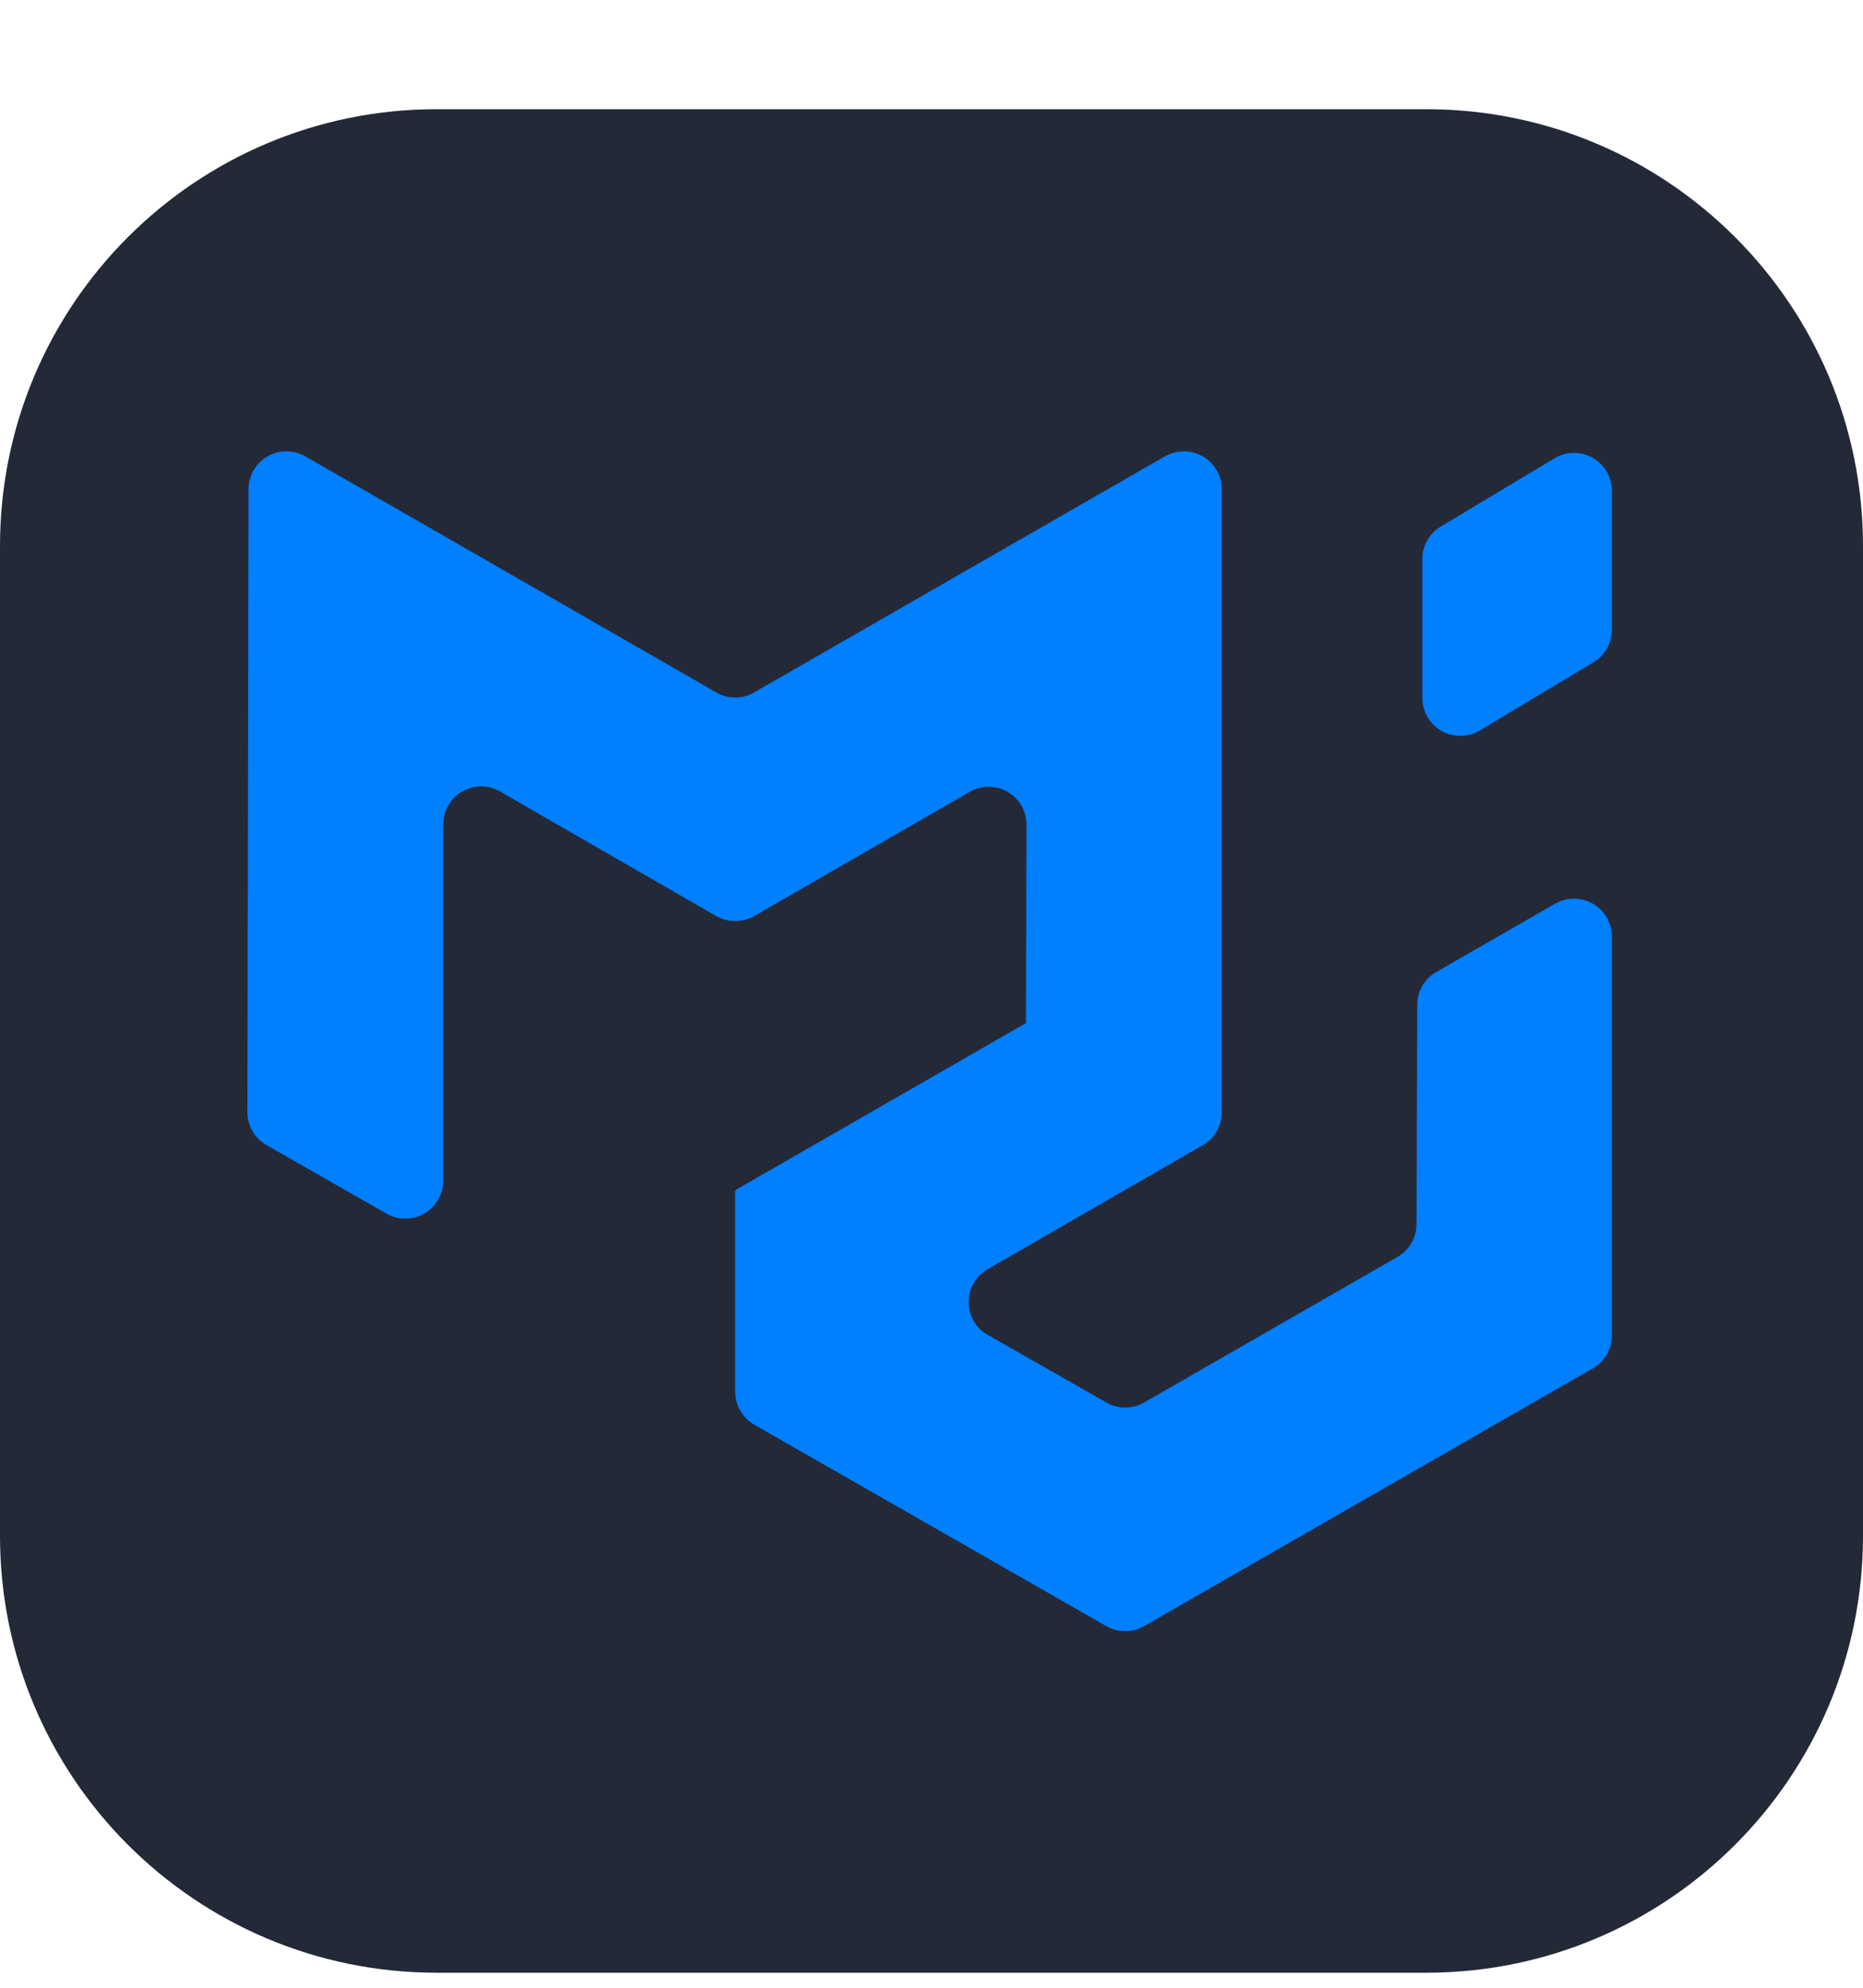 <svg width="15" height="16" viewBox="0 0 15 16" fill="none" xmlns="http://www.w3.org/2000/svg">
<path d="M11.484 0.879H3.516C1.574 0.879 0 2.453 0 4.395V12.363C0 14.305 1.574 15.879 3.516 15.879H11.484C13.426 15.879 15 14.305 15 12.363V4.395C15 2.453 13.426 0.879 11.484 0.879Z" fill="#242938"/>
<path fill-rule="evenodd" clip-rule="evenodd" d="M11.252 10.117C11.298 10.091 11.337 10.052 11.364 10.006C11.391 9.96 11.405 9.907 11.405 9.854L11.411 8.088C11.411 8.034 11.425 7.982 11.452 7.935C11.479 7.889 11.517 7.851 11.564 7.824L12.521 7.274C12.591 7.234 12.674 7.223 12.752 7.244C12.831 7.265 12.897 7.316 12.937 7.386C12.964 7.433 12.978 7.485 12.978 7.539V10.749C12.978 10.803 12.964 10.856 12.937 10.902C12.91 10.949 12.872 10.987 12.825 11.014L9.212 13.089C9.166 13.116 9.114 13.13 9.06 13.13C9.007 13.13 8.955 13.116 8.909 13.09L6.073 11.468C6.027 11.441 5.988 11.403 5.961 11.356C5.934 11.31 5.92 11.257 5.919 11.203V9.584C5.919 9.582 5.922 9.581 5.923 9.582C5.924 9.582 5.924 9.582 5.925 9.582C5.925 9.582 5.926 9.582 5.926 9.582C5.926 9.582 5.927 9.581 5.927 9.581C5.927 9.581 5.927 9.58 5.927 9.58V9.578C5.927 9.577 5.928 9.575 5.929 9.575L8.264 8.233C8.266 8.232 8.265 8.229 8.263 8.229C8.262 8.229 8.262 8.228 8.261 8.228C8.261 8.228 8.261 8.227 8.26 8.226L8.265 6.639C8.265 6.585 8.251 6.533 8.225 6.486C8.198 6.439 8.159 6.401 8.113 6.374C8.067 6.347 8.014 6.333 7.96 6.333C7.907 6.333 7.854 6.347 7.807 6.374L6.072 7.374C6.025 7.4 5.973 7.414 5.919 7.414C5.866 7.414 5.814 7.4 5.767 7.374L4.026 6.371C3.98 6.344 3.927 6.33 3.874 6.33C3.82 6.33 3.768 6.344 3.721 6.371C3.675 6.398 3.636 6.437 3.61 6.483C3.583 6.529 3.569 6.582 3.569 6.635V9.504C3.569 9.558 3.555 9.61 3.528 9.656C3.501 9.703 3.463 9.741 3.417 9.768C3.371 9.795 3.318 9.809 3.265 9.809C3.211 9.81 3.159 9.796 3.112 9.769L2.146 9.217C2.099 9.19 2.06 9.152 2.033 9.105C2.006 9.058 1.992 9.005 1.992 8.951L2.001 3.937C2.001 3.884 2.015 3.831 2.042 3.785C2.069 3.739 2.107 3.7 2.153 3.674C2.2 3.647 2.252 3.633 2.306 3.633C2.359 3.633 2.412 3.647 2.458 3.673L5.768 5.574C5.814 5.601 5.866 5.615 5.919 5.615C5.973 5.615 6.025 5.601 6.071 5.574L9.38 3.673C9.45 3.633 9.534 3.622 9.612 3.643C9.69 3.664 9.756 3.716 9.797 3.786C9.823 3.832 9.837 3.885 9.837 3.938V8.954C9.837 9.007 9.823 9.06 9.796 9.106C9.77 9.153 9.731 9.191 9.684 9.218L7.952 10.216C7.905 10.243 7.867 10.281 7.84 10.328C7.813 10.375 7.799 10.427 7.799 10.481C7.799 10.535 7.813 10.588 7.84 10.634C7.867 10.681 7.906 10.719 7.953 10.745L8.909 11.29C8.955 11.316 9.007 11.33 9.06 11.33C9.113 11.33 9.166 11.316 9.212 11.289L11.252 10.117ZM11.452 5.619C11.452 5.673 11.467 5.726 11.494 5.772C11.521 5.819 11.56 5.857 11.607 5.884C11.654 5.91 11.707 5.924 11.761 5.923C11.815 5.923 11.868 5.908 11.914 5.88L12.83 5.331C12.875 5.304 12.912 5.265 12.938 5.22C12.964 5.174 12.978 5.122 12.978 5.069V3.95C12.978 3.909 12.97 3.87 12.954 3.832C12.939 3.795 12.916 3.761 12.887 3.733C12.858 3.705 12.824 3.682 12.787 3.667C12.75 3.652 12.71 3.645 12.669 3.645C12.615 3.646 12.562 3.661 12.516 3.689L11.601 4.238C11.555 4.265 11.518 4.303 11.492 4.349C11.466 4.395 11.452 4.447 11.452 4.499V5.619V5.619Z" fill="#007FFF"/>
</svg>
